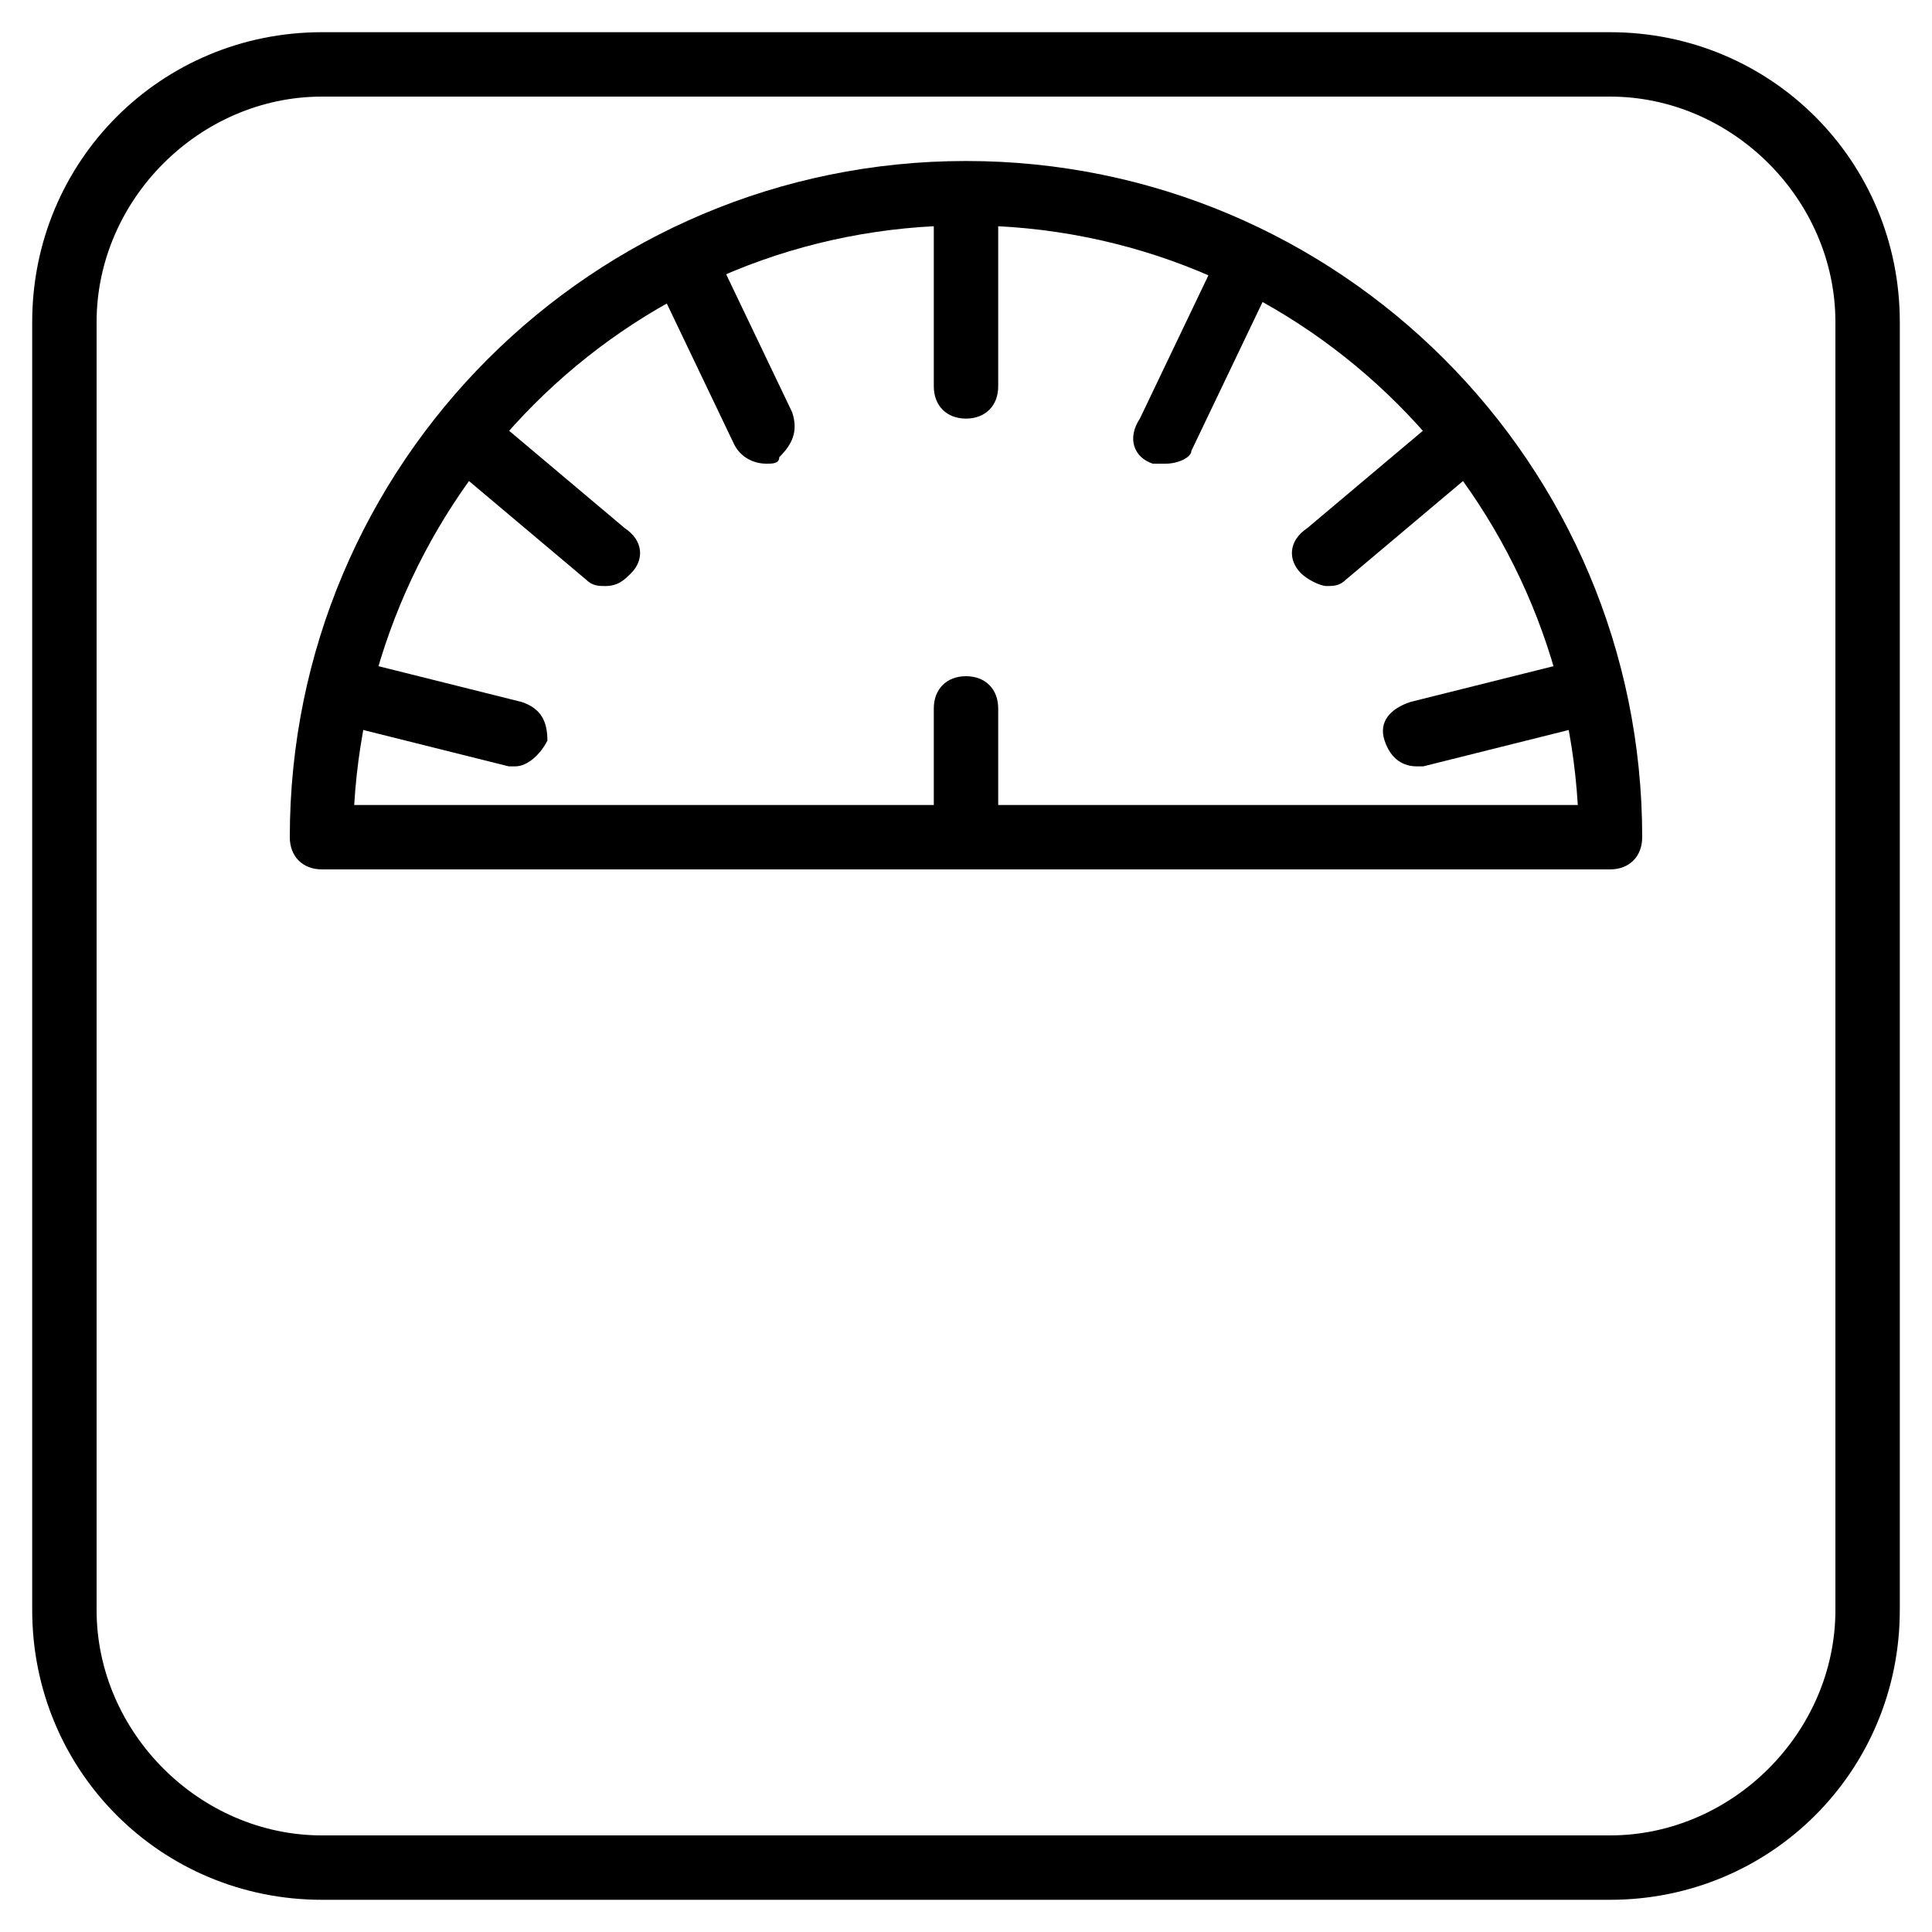 <?xml version="1.0" encoding="utf-8"?>
<!-- Generator: Adobe Illustrator 19.0.0, SVG Export Plug-In . SVG Version: 6.00 Build 0)  -->
<svg version="1.1" id="Layer_1" xmlns="http://www.w3.org/2000/svg" xmlns:xlink="http://www.w3.org/1999/xlink" x="0px" y="0px"
	 viewBox="0 0 30 30" style="enable-background:new 0 0 30 30;" xml:space="preserve">
<g>
	<g>
		<path d="M25,13.5H5c-0.3,0-0.5-0.2-0.5-0.5C4.5,7.2,9.2,2.5,15,2.5S25.5,7.2,25.5,13C25.5,13.3,25.3,13.5,25,13.5z M5.5,12.5h19
			c-0.3-5-4.4-9-9.5-9S5.8,7.5,5.5,12.5z"/>
	</g>
	<g>
		<path d="M15,13.5c-0.3,0-0.5-0.2-0.5-0.5v-2c0-0.3,0.2-0.5,0.5-0.5s0.5,0.2,0.5,0.5v2C15.5,13.3,15.3,13.5,15,13.5z"/>
	</g>
	<g>
		<path d="M15,6.5c-0.3,0-0.5-0.2-0.5-0.5V3.5C14.5,3.2,14.7,3,15,3s0.5,0.2,0.5,0.5V6C15.5,6.3,15.3,6.5,15,6.5z"/>
	</g>
	<g>
		<path d="M11.9,7.2c-0.2,0-0.4-0.1-0.5-0.3l-1.1-2.3c-0.1-0.3,0-0.5,0.2-0.7c0.2-0.1,0.5,0,0.7,0.2l1.1,2.3c0.1,0.3,0,0.5-0.2,0.7
			C12.1,7.2,12,7.2,11.9,7.2z"/>
	</g>
	<g>
		<path d="M9.4,9.1c-0.1,0-0.2,0-0.3-0.1L7.2,7.4C7,7.2,7,6.9,7.1,6.7c0.2-0.2,0.5-0.2,0.7-0.1l1.9,1.6C10,8.4,10,8.7,9.8,8.9
			C9.7,9,9.6,9.1,9.4,9.1z"/>
	</g>
	<g>
		<path d="M8,11.9c0,0-0.1,0-0.1,0l-2.4-0.6c-0.3-0.1-0.4-0.3-0.4-0.6c0.1-0.3,0.3-0.4,0.6-0.4l2.4,0.6c0.3,0.1,0.4,0.3,0.4,0.6
			C8.4,11.7,8.2,11.9,8,11.9z"/>
	</g>
	<g>
		<path d="M18.1,7.2c-0.1,0-0.1,0-0.2,0c-0.3-0.1-0.4-0.4-0.2-0.7l1.1-2.3C18.8,4,19.1,3.8,19.4,4c0.3,0.1,0.4,0.4,0.2,0.7l-1.1,2.3
			C18.5,7.1,18.3,7.2,18.1,7.2z"/>
	</g>
	<g>
		<path d="M20.6,9.1c-0.1,0-0.3-0.1-0.4-0.2c-0.2-0.2-0.2-0.5,0.1-0.7l1.9-1.6c0.2-0.2,0.5-0.2,0.7,0.1c0.2,0.2,0.2,0.5-0.1,0.7
			L20.9,9C20.8,9.1,20.7,9.1,20.6,9.1z"/>
	</g>
	<g>
		<path d="M22,11.9c-0.2,0-0.4-0.1-0.5-0.4c-0.1-0.3,0.1-0.5,0.4-0.6l2.4-0.6c0.3-0.1,0.5,0.1,0.6,0.4c0.1,0.3-0.1,0.5-0.4,0.6
			l-2.4,0.6C22.1,11.9,22.1,11.9,22,11.9z"/>
	</g>
	<g>
		<path d="M25,29.5H5c-2.5,0-4.5-2-4.5-4.5V5c0-2.5,2-4.5,4.5-4.5h20c2.5,0,4.5,2,4.5,4.5v20C29.5,27.5,27.5,29.5,25,29.5z M5,1.5
			C3.1,1.5,1.5,3.1,1.5,5v20c0,1.9,1.6,3.5,3.5,3.5h20c1.9,0,3.5-1.6,3.5-3.5V5c0-1.9-1.6-3.5-3.5-3.5H5z"/>
	</g>
</g>
</svg>
